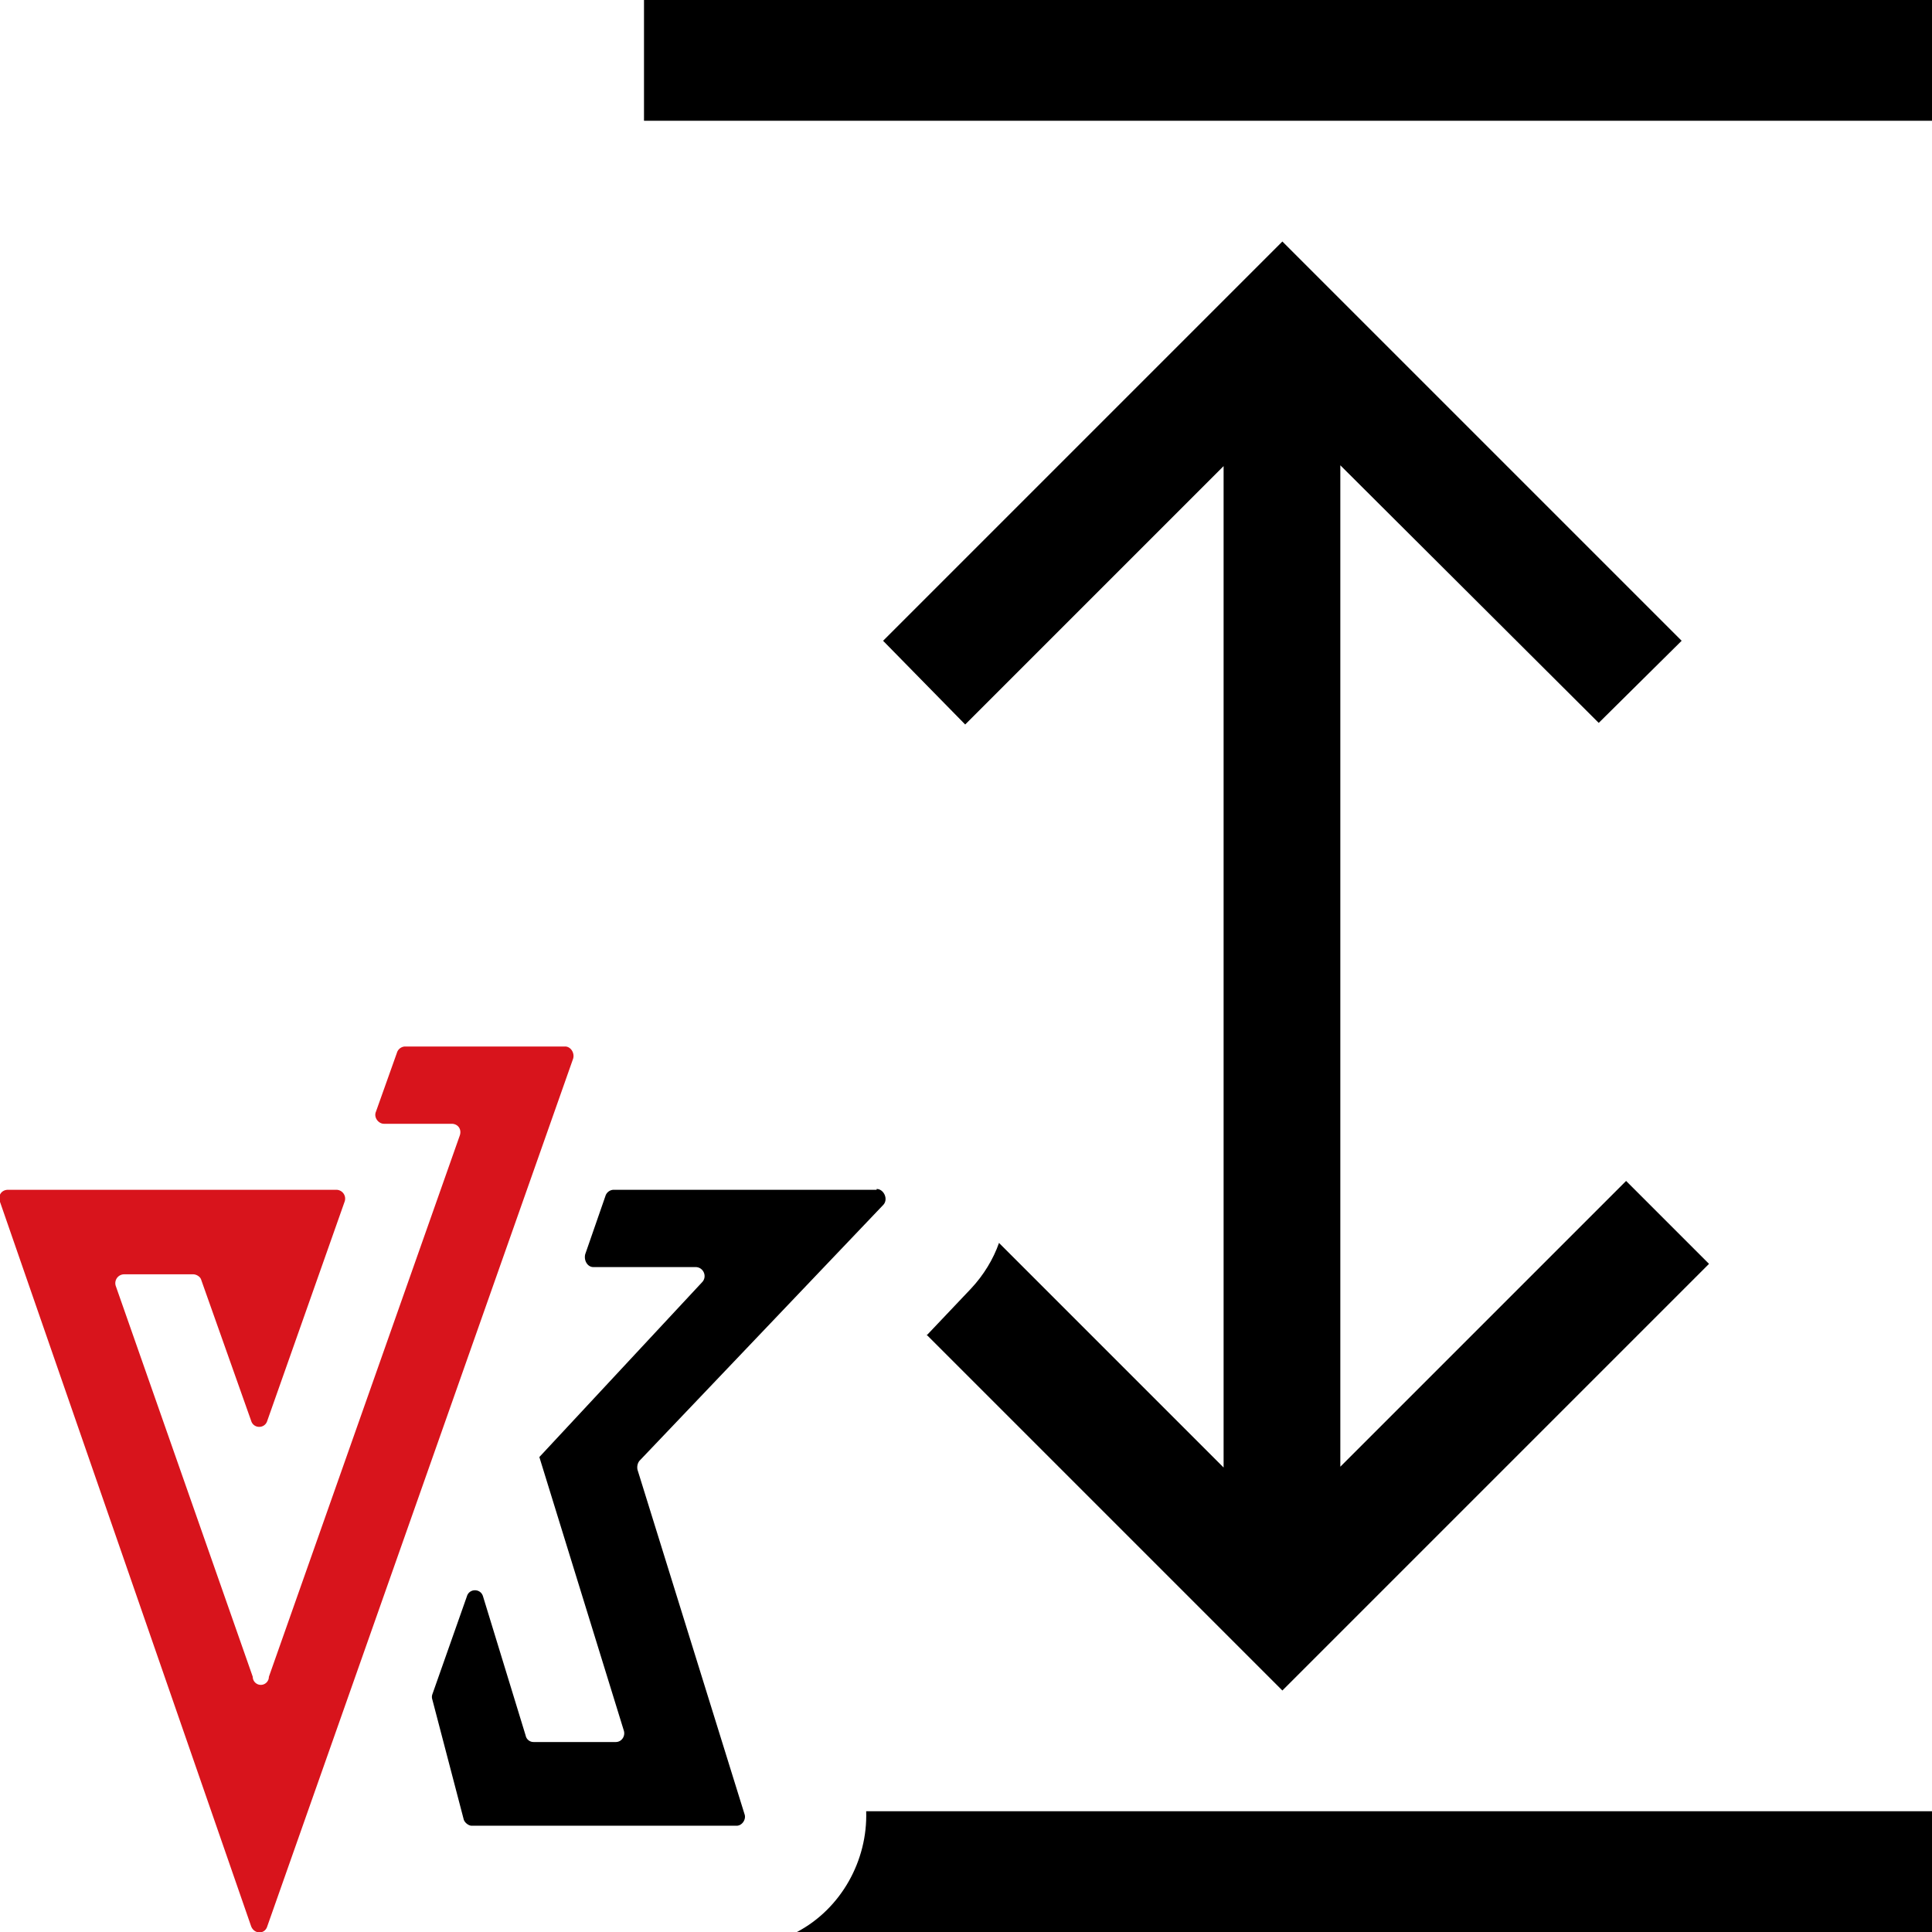 <svg width="24" height="24" xmlns="http://www.w3.org/2000/svg"><path fill-rule="evenodd" clip-rule="evenodd" d="M8 0h16v1.5H8V0zm2.76 22.5H24V24H9.9c.55-.29.88-.89.86-1.5zm.75-5.92L15.93 21l5.3-5.3-1.03-1.03-3.55 3.55V5.78l3.21 3.2 1.03-1.02-2.48-2.48L15.93 3l-4.96 4.96L11.99 9l3.21-3.21v12.44l-2.79-2.79c-.07.2-.19.4-.35.57l-.55.58z"/><path d="M10.89 14.78H7.62a.11.11 0 00-.1.08l-.25.72c-.02.08.03.16.1.16h1.27c.1 0 .15.12.08.19L6.7 18.1l1.05 3.4c.02.07-.03.14-.1.14H6.63a.1.1 0 01-.1-.08L6 19.83c-.03-.1-.17-.1-.2 0l-.43 1.22a.1.1 0 000 .06l.39 1.49c.01.04.06.08.1.08h3.29c.07 0 .12-.08.1-.14l-1.33-4.28c-.01-.04 0-.09.03-.12l3.02-3.17c.07-.07.01-.2-.08-.2z"/><path d="M7.02 13H5.03a.11.11 0 00-.1.08l-.26.73c-.03.07.03.15.1.15h.84c.08 0 .13.07.1.15l-2.37 6.72a.1.1 0 01-.2 0l-1.7-4.85a.11.11 0 01.1-.15h.86c.04 0 .09.03.1.07l.62 1.75c.03.1.17.1.2 0l.96-2.72a.11.11 0 00-.1-.15H.1c-.08 0-.13.07-.1.15l3.12 9c.04.1.17.1.2 0l3.8-10.78c.02-.07-.03-.15-.1-.15z" fill="#D8141C"/></svg>